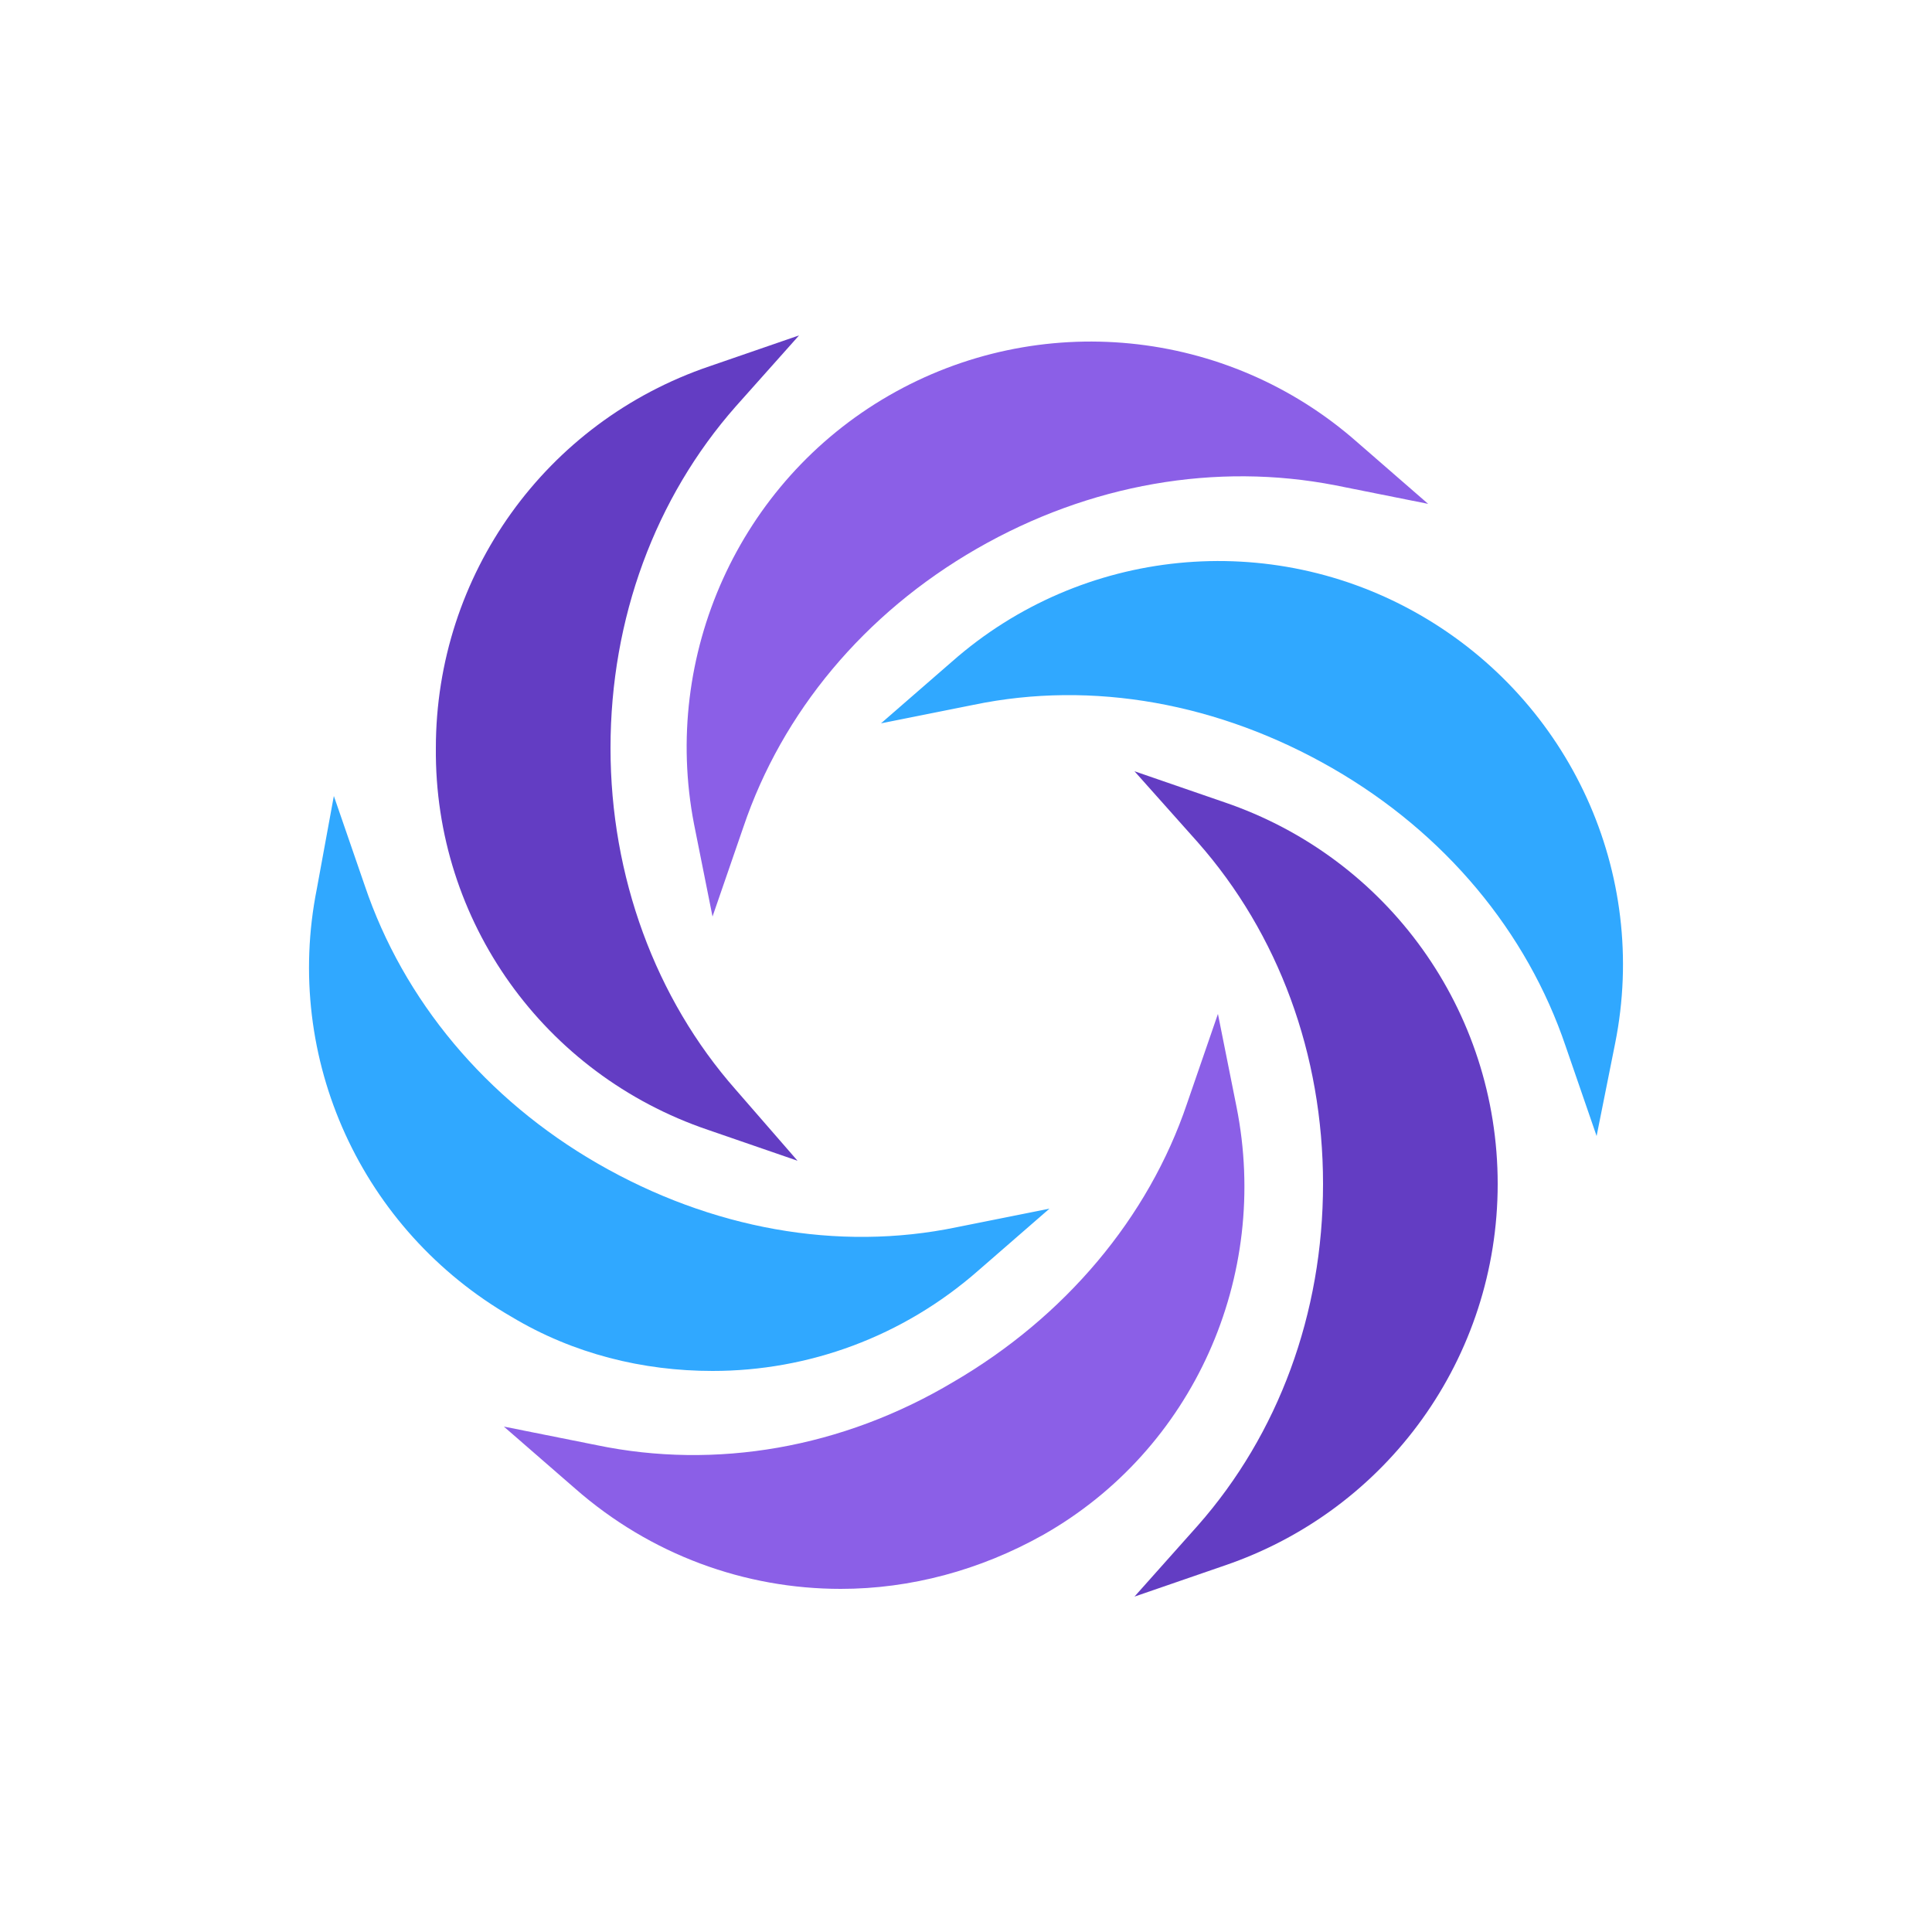 <?xml version="1.0" encoding="utf-8"?><svg xml:space="preserve" viewBox="0 0 100 100" y="0" x="0" xmlns="http://www.w3.org/2000/svg" id="Layer_1" version="1.1" width="200px" height="200px" xmlns:xlink="http://www.w3.org/1999/xlink" style="width:100%;height:100%;background-size:initial;background-repeat-y:initial;background-repeat-x:initial;background-position-y:initial;background-position-x:initial;background-origin:initial;background-color:initial;background-clip:initial;background-attachment:initial;animation-play-state:paused" ><g class="ldl-scale" style="transform-origin:50% 50%;transform:rotate(0deg) scale(0.8, 0.8);animation-play-state:paused" ><path fill="#f47e5f" d="M45 13.1c9.7-5.6 21.9-4.4 30.3 3l4.6 4-6-1.2c-7.7-1.5-15.9-.1-23.2 4.1-7.3 4.2-12.6 10.6-15.1 18l-2 5.8-1.2-6C30.3 29.9 35.3 18.7 45 13.1z" style="fill:rgb(139, 95, 231);animation-play-state:paused" ></path>
<path fill="#e15c64" d="M33.3 60.6l5.8 2-4-4.6C29.9 52.1 27 44.2 27 35.9c0-8.4 2.9-16.2 8.1-22.1l4.1-4.6-5.8 2c-10.6 3.6-17.7 13.5-17.7 24.7-.1 11.2 7 21.1 17.6 24.7z" style="fill:rgb(99, 61, 195);animation-play-state:paused" ></path>
<path fill="#f7b26a" d="M33.6 76.2c6.2 0 12.3-2.2 17.2-6.5l4.6-4-6 1.2c-7.7 1.6-15.9.1-23.2-4.1-7.3-4.2-12.6-10.6-15.1-18l-2-5.8L8 45c-2.2 11 2.9 22.1 12.6 27.7 4 2.4 8.5 3.5 13 3.5z" style="fill:rgb(48, 168, 255);animation-play-state:paused" ></path>
<path fill="#f47e5f" d="M67.5 59.1l-1.2-6-2 5.8c-2.5 7.4-7.9 13.8-15.1 18-7.2 4.3-15.4 5.7-23.1 4.1l-6-1.2 4.6 4c4.9 4.3 11 6.5 17.2 6.5 4.5 0 9-1.2 13.1-3.5 9.7-5.5 14.7-16.7 12.5-27.7z" style="fill:rgb(139, 95, 231);animation-play-state:paused" ></path>
<path fill="#e15c64" d="M66.7 39.4l-5.8-2L65 42c5.2 5.9 8.1 13.7 8.1 22.1 0 8.4-2.9 16.2-8.1 22.1l-4.1 4.6 5.8-2c10.6-3.6 17.7-13.5 17.7-24.7S77.3 43 66.7 39.4z" style="fill:rgb(99, 61, 195);animation-play-state:paused" ></path>
<path fill="#f7b26a" d="M79.4 27.3c-9.7-5.6-21.9-4.4-30.3 3l-4.6 4 6-1.2c7.7-1.6 15.9-.1 23.2 4.1 7.3 4.2 12.6 10.6 15.1 18l2 5.8 1.2-6c2.2-11-2.9-22.1-12.6-27.7z" style="fill:rgb(48, 168, 255);animation-play-state:paused" ></path>
</g><!-- generated by https://loading.io/ --></svg>